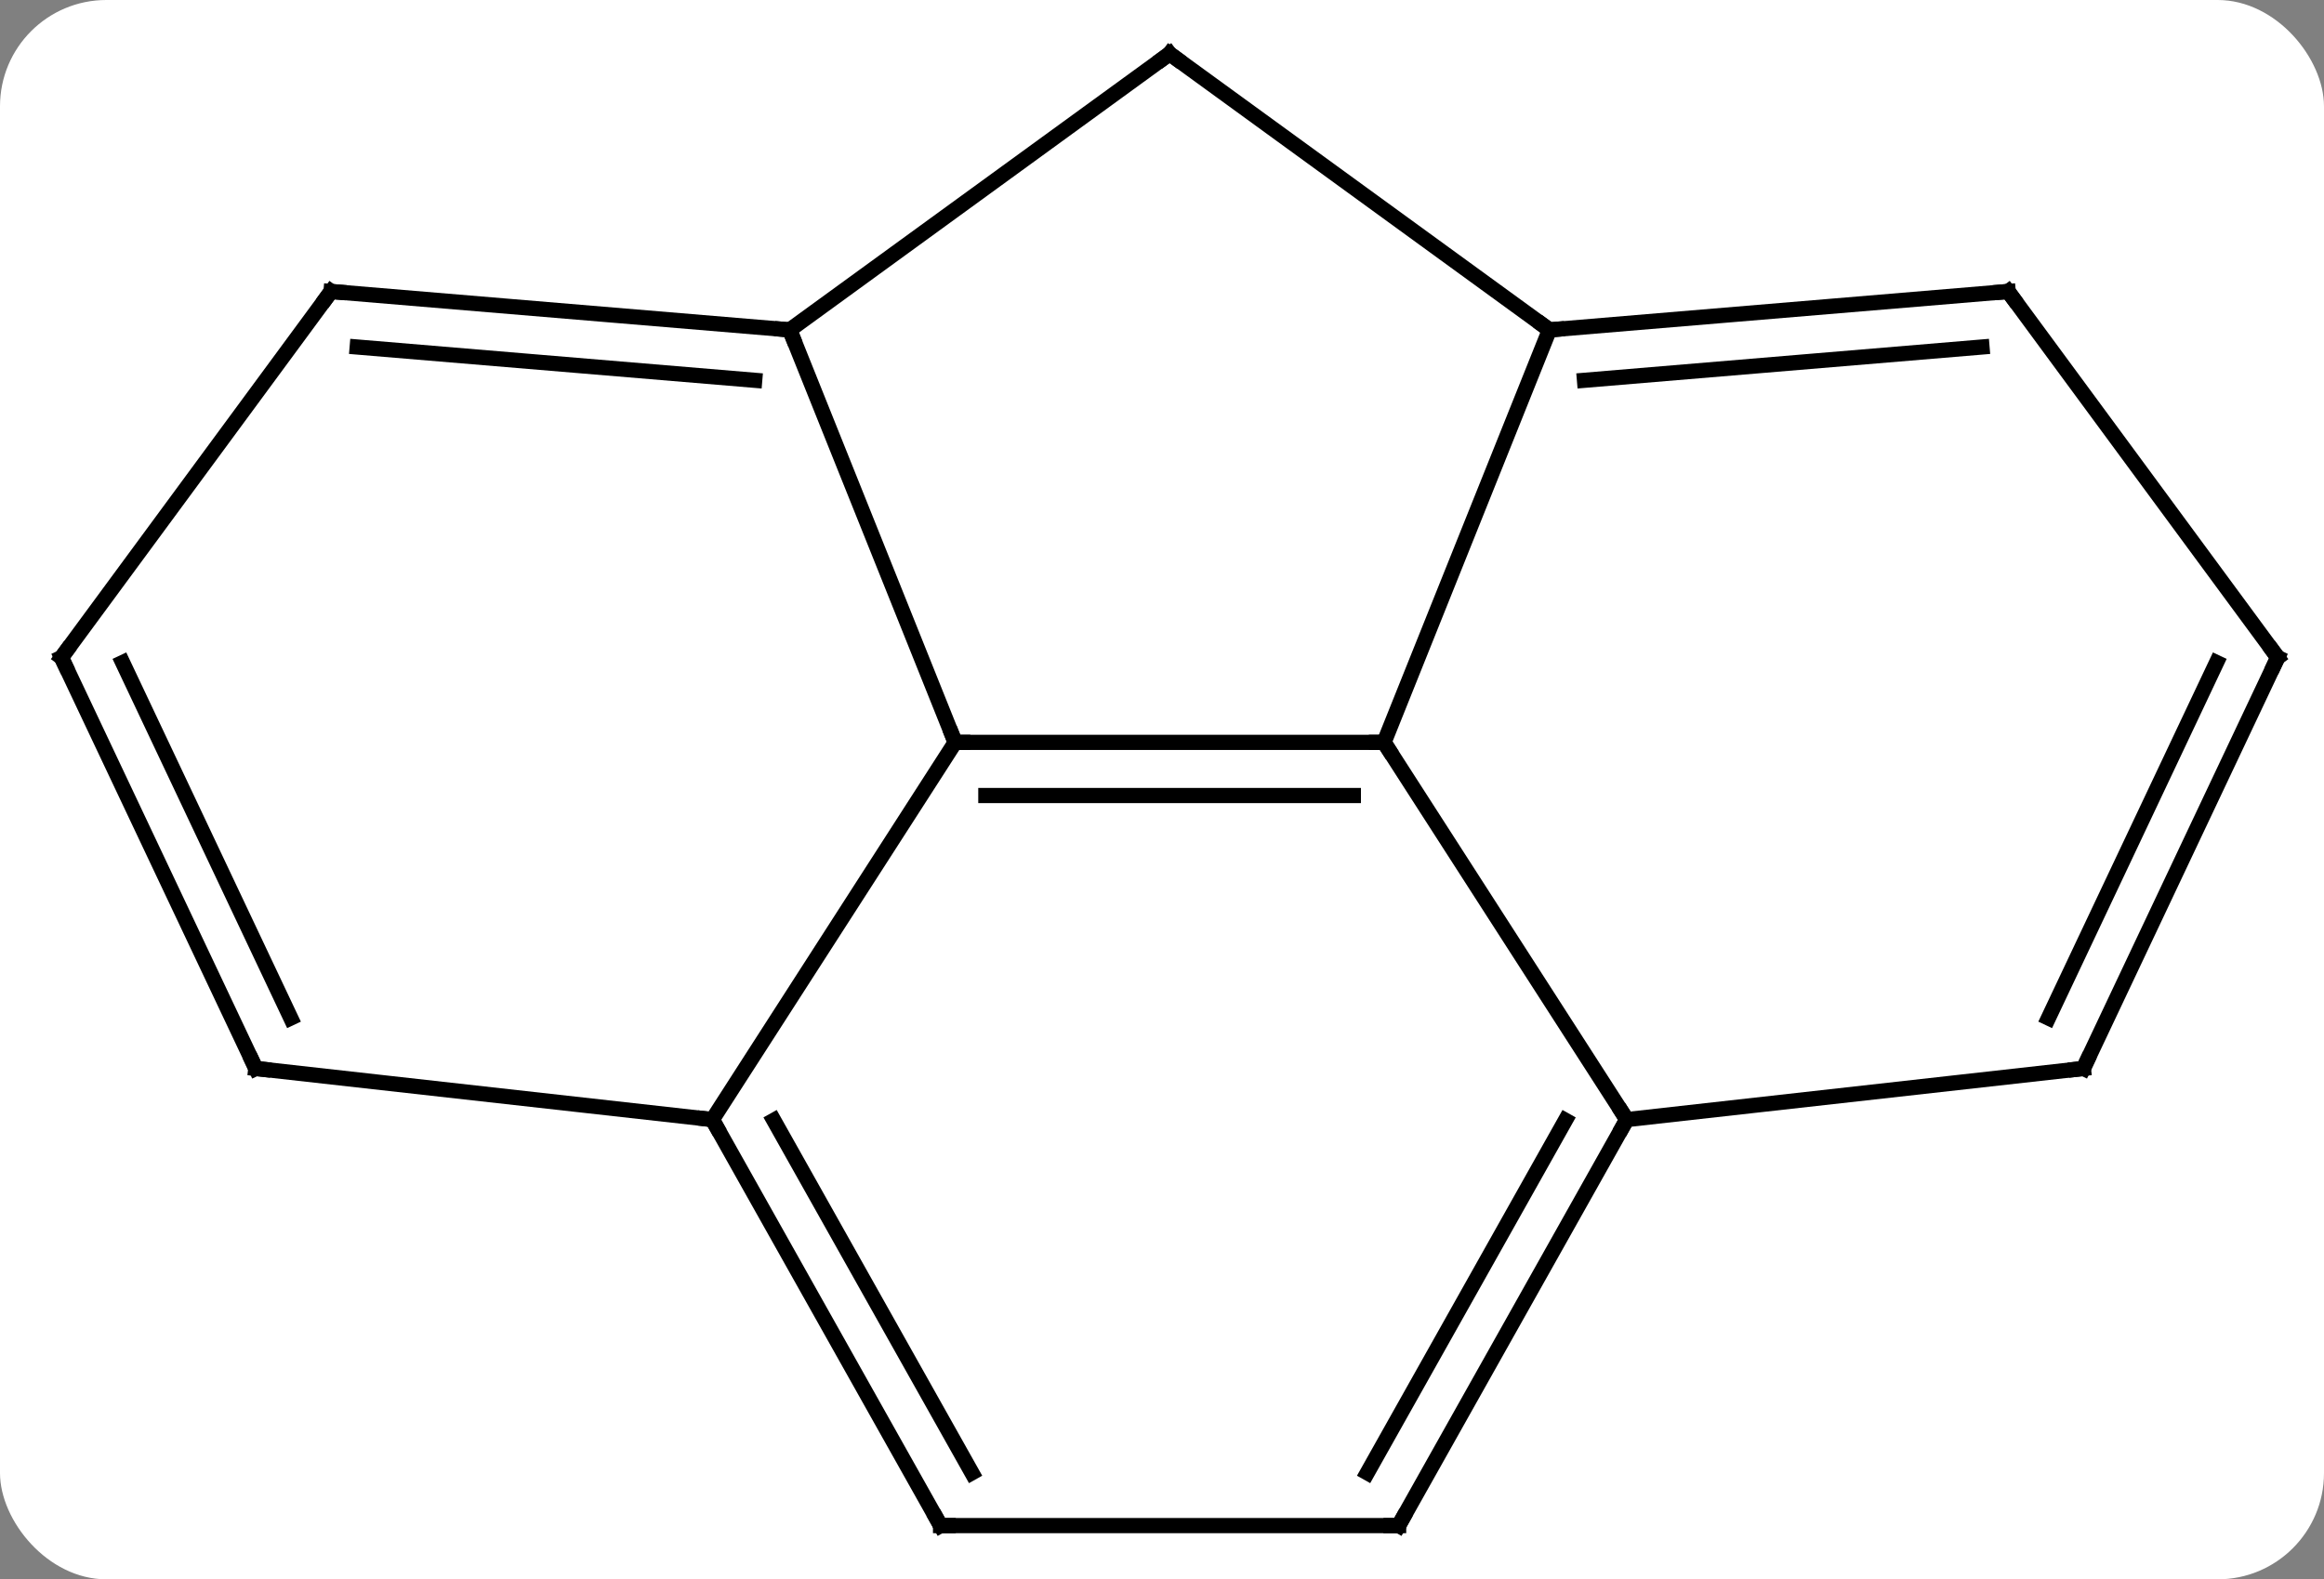 <svg width="153" viewBox="0 0 153 104" style="fill-opacity:1; color-rendering:auto; color-interpolation:auto; text-rendering:auto; stroke:black; stroke-linecap:square; stroke-miterlimit:10; shape-rendering:auto; stroke-opacity:1; fill:black; stroke-dasharray:none; font-weight:normal; stroke-width:1; font-family:'Open Sans'; font-style:normal; stroke-linejoin:miter; font-size:12; stroke-dashoffset:0; image-rendering:auto;" height="104" class="cas-substance-image" xmlns:xlink="http://www.w3.org/1999/xlink" xmlns="http://www.w3.org/2000/svg"><rect x="0" y="0" width="153" height="104" fill="#808080" stroke="none"/><svg class="cas-substance-single-component"><rect y="0" x="0" width="153" stroke="none" ry="7" rx="7" height="104" fill="white" class="cas-substance-group"/><svg y="0" x="0" width="153" viewBox="0 0 153 104" style="fill:black;" height="104" class="cas-substance-single-component-image"><svg><g><g transform="translate(77,52)" style="text-rendering:geometricPrecision; color-rendering:optimizeQuality; color-interpolation:linearRGB; stroke-linecap:butt; image-rendering:optimizeQuality;"><line y2="-3.114" y1="-3.114" x2="14.118" x1="-14.118" style="fill:none;"/><line y2="0.386" y1="0.386" x2="12.097" x1="-12.097" style="fill:none;"/><line y2="-30.276" y1="-3.114" x2="-25.008" x1="-14.118" style="fill:none;"/><line y2="21.726" y1="-3.114" x2="-30.099" x1="-14.118" style="fill:none;"/><line y2="-30.276" y1="-3.114" x2="25.008" x1="14.118" style="fill:none;"/><line y2="21.726" y1="-3.114" x2="30.099" x1="14.118" style="fill:none;"/><line y2="-48.462" y1="-30.276" x2="0" x1="-25.008" style="fill:none;"/><line y2="-32.805" y1="-30.276" x2="-55.206" x1="-25.008" style="fill:none;"/><line y2="-29.149" y1="-26.957" x2="-53.484" x1="-27.314" style="fill:none;"/><line y2="48.462" y1="21.726" x2="-15.078" x1="-30.099" style="fill:none;"/><line y2="44.986" y1="21.773" x2="-13.016" x1="-26.058" style="fill:none;"/><line y2="18.36" y1="21.726" x2="-60.159" x1="-30.099" style="fill:none;"/><line y2="-48.462" y1="-30.276" x2="0" x1="25.008" style="fill:none;"/><line y2="-32.805" y1="-30.276" x2="55.206" x1="25.008" style="fill:none;"/><line y2="-29.149" y1="-26.957" x2="53.484" x1="27.314" style="fill:none;"/><line y2="48.462" y1="21.726" x2="15.078" x1="30.099" style="fill:none;"/><line y2="44.986" y1="21.773" x2="13.016" x1="26.058" style="fill:none;"/><line y2="18.36" y1="21.726" x2="60.159" x1="30.099" style="fill:none;"/><line y2="-8.703" y1="-32.805" x2="-72.954" x1="-55.206" style="fill:none;"/><line y2="48.462" y1="48.462" x2="15.078" x1="-15.078" style="fill:none;"/><line y2="-8.703" y1="18.36" x2="-72.954" x1="-60.159" style="fill:none;"/><line y2="-8.372" y1="15.037" x2="-68.926" x1="-57.858" style="fill:none;"/><line y2="-8.703" y1="-32.805" x2="72.954" x1="55.206" style="fill:none;"/><line y2="-8.703" y1="18.36" x2="72.954" x1="60.159" style="fill:none;"/><line y2="-8.372" y1="15.037" x2="68.926" x1="57.858" style="fill:none;"/><path style="fill:none; stroke-miterlimit:5;" d="M-13.618 -3.114 L-14.118 -3.114 L-14.304 -3.578"/><path style="fill:none; stroke-miterlimit:5;" d="M13.618 -3.114 L14.118 -3.114 L14.389 -2.693"/><path style="fill:none; stroke-miterlimit:5;" d="M-25.506 -30.318 L-25.008 -30.276 L-24.822 -29.812"/><path style="fill:none; stroke-miterlimit:5;" d="M-29.854 22.162 L-30.099 21.726 L-30.596 21.67"/><path style="fill:none; stroke-miterlimit:5;" d="M25.506 -30.318 L25.008 -30.276 L24.604 -30.57"/><path style="fill:none; stroke-miterlimit:5;" d="M29.854 22.162 L30.099 21.726 L29.828 21.305"/><path style="fill:none; stroke-miterlimit:5;" d="M-0.404 -48.168 L0 -48.462 L0.404 -48.168"/><path style="fill:none; stroke-miterlimit:5;" d="M-54.708 -32.763 L-55.206 -32.805 L-55.502 -32.402"/><path style="fill:none; stroke-miterlimit:5;" d="M-15.323 48.026 L-15.078 48.462 L-14.578 48.462"/><path style="fill:none; stroke-miterlimit:5;" d="M-59.662 18.416 L-60.159 18.36 L-60.373 17.908"/><path style="fill:none; stroke-miterlimit:5;" d="M54.708 -32.763 L55.206 -32.805 L55.502 -32.402"/><path style="fill:none; stroke-miterlimit:5;" d="M15.323 48.026 L15.078 48.462 L14.578 48.462"/><path style="fill:none; stroke-miterlimit:5;" d="M59.662 18.416 L60.159 18.36 L60.373 17.908"/><path style="fill:none; stroke-miterlimit:5;" d="M-72.657 -9.106 L-72.954 -8.703 L-72.74 -8.251"/><path style="fill:none; stroke-miterlimit:5;" d="M72.657 -9.106 L72.954 -8.703 L72.74 -8.251"/></g></g></svg></svg></svg></svg>